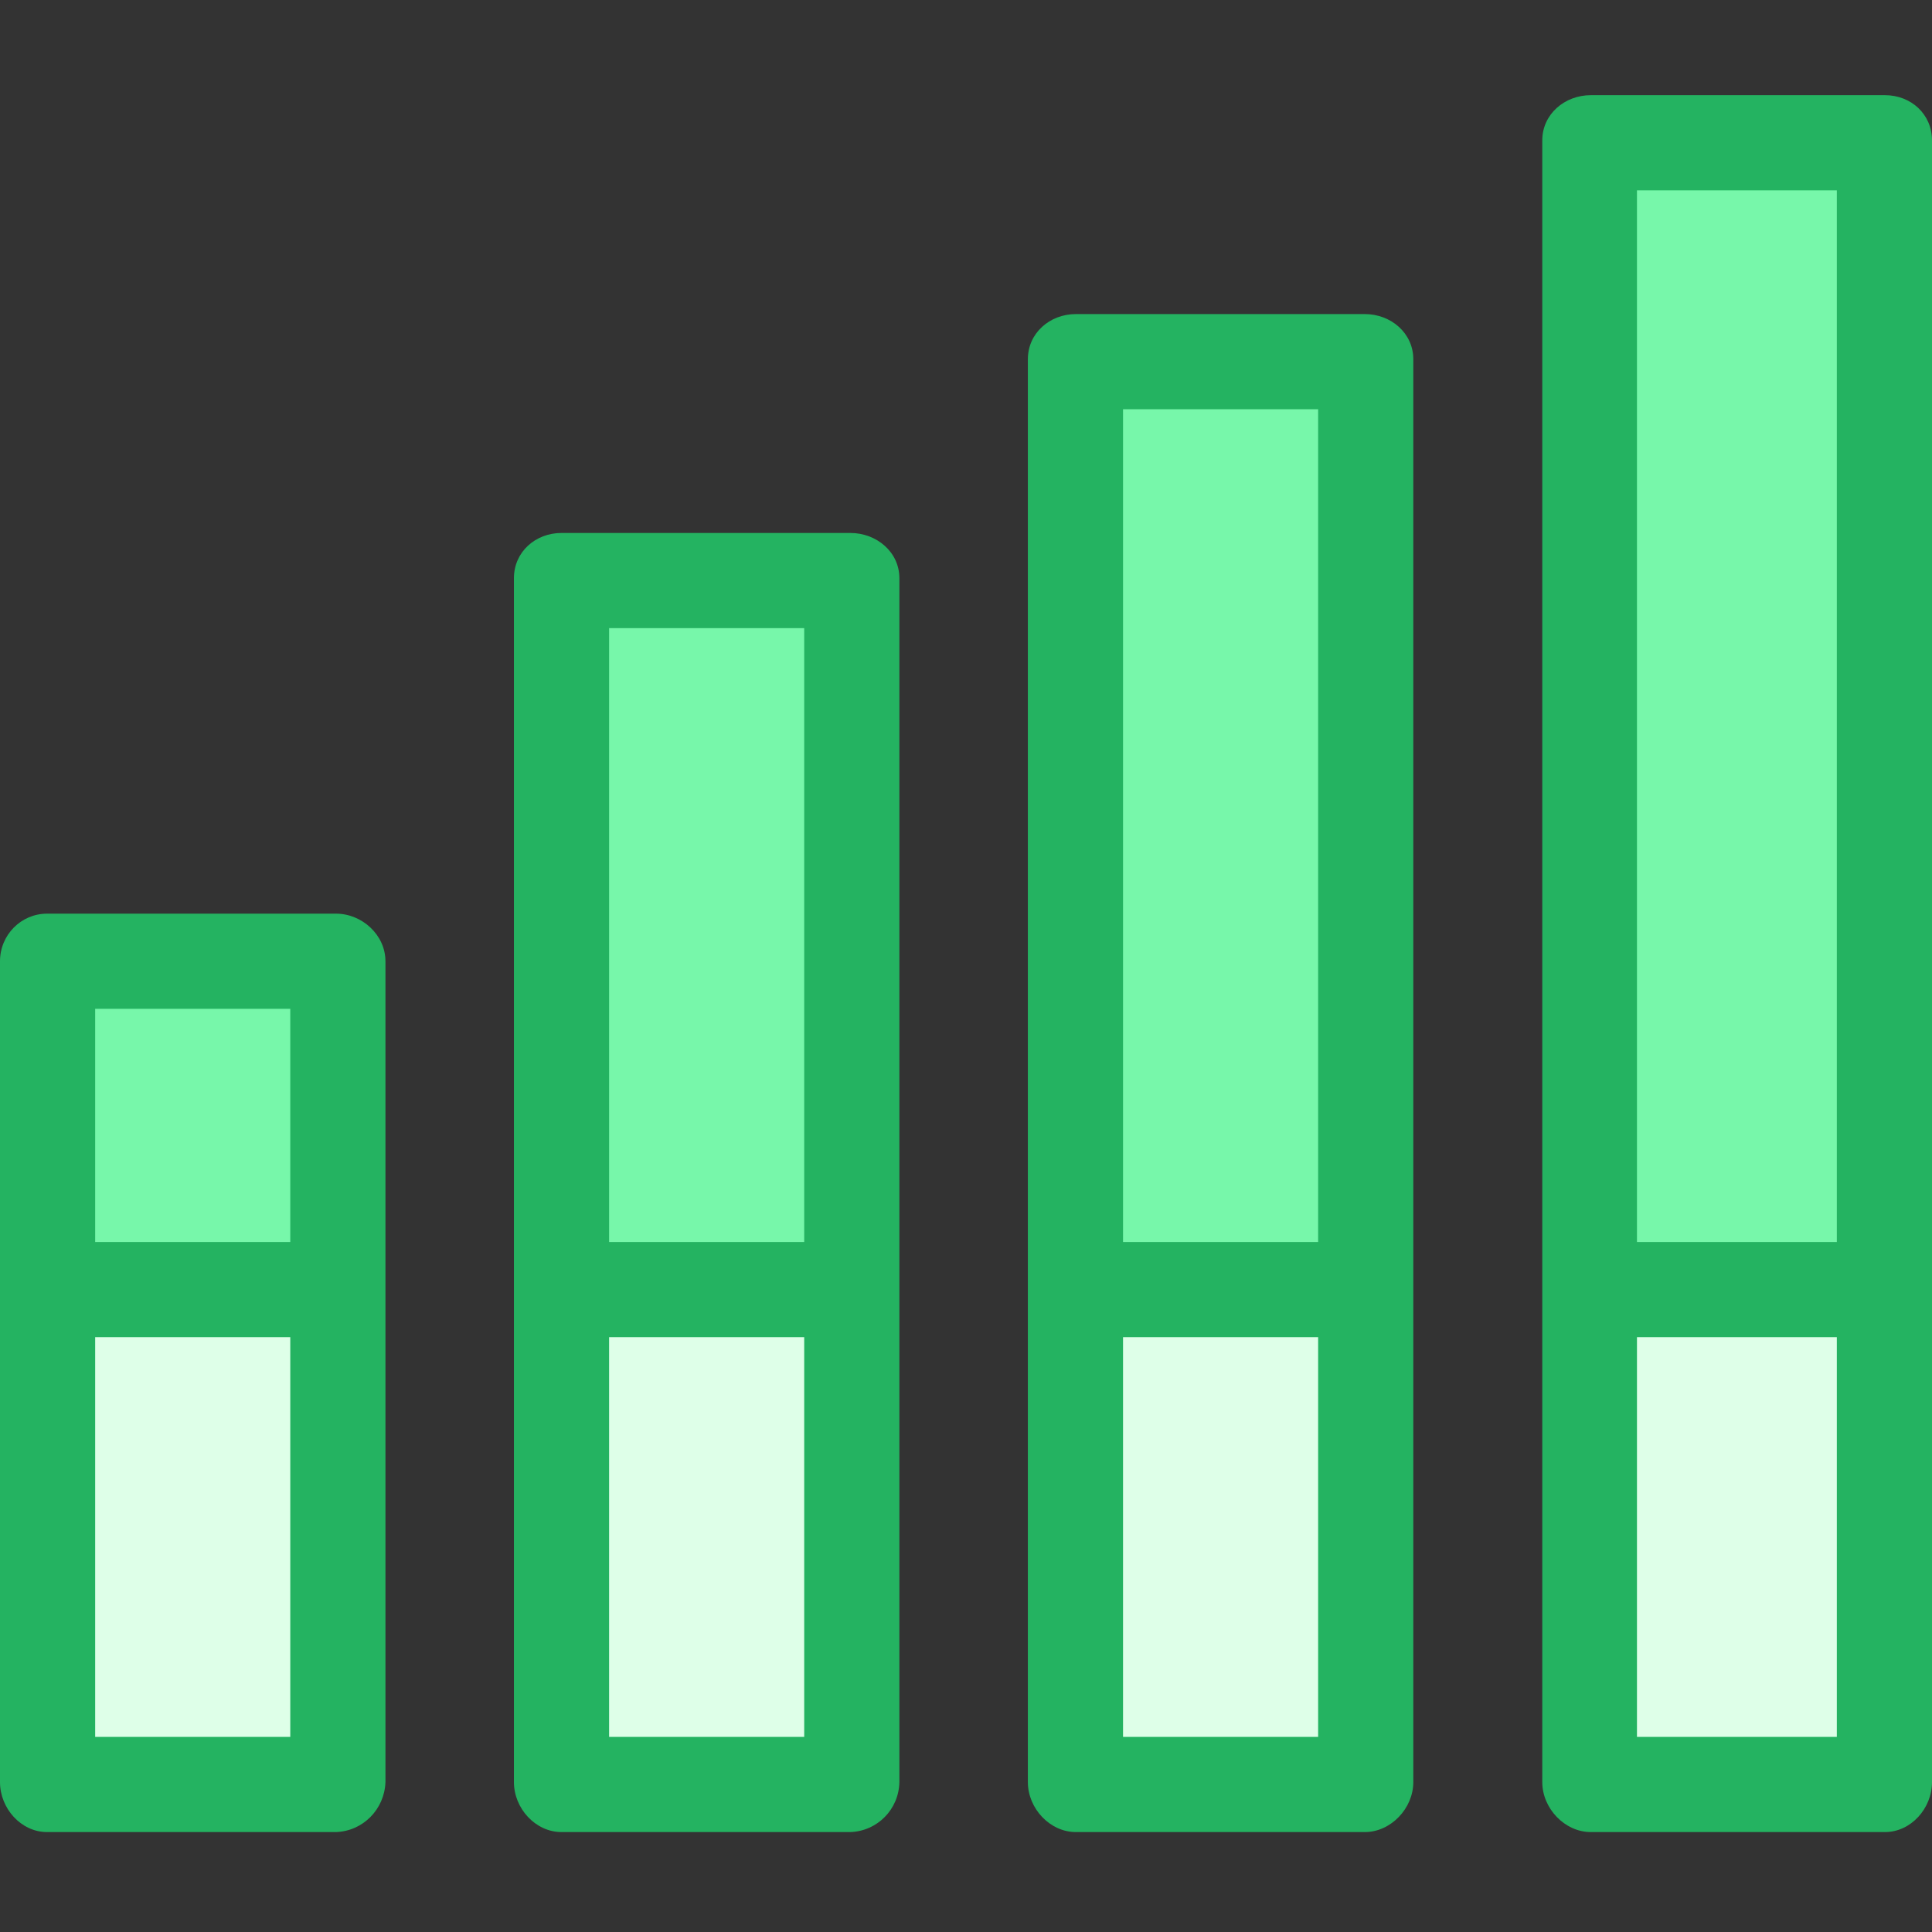 <svg xmlns="http://www.w3.org/2000/svg" height="406pt" version="1.1" viewBox="0 -20 406 406" width="406pt">
<rect x="0" y="-20" width="406" height="406" fill="#333333" stroke="none"/>
<g id="surface1">
<path d="M 334.199 251 L 396 251 L 396 354.5 L 334.199 354.5 Z M 334.199 251 " style=" stroke:none;fill-rule:nonzero;fill:rgb(87.059%,100%,90.98%);fill-opacity:1;" />
<path d="M 334.199 9.5 L 396 9.5 L 396 251 L 334.199 251 Z M 334.199 9.5 " style=" stroke:none;fill-rule:nonzero;fill:rgb(46.667%,96.863%,66.667%);fill-opacity:1;" />
<path d="M 226.102 251 L 286.801 251 L 286.801 354.5 L 226.102 354.5 Z M 226.102 251 " style=" stroke:none;fill-rule:nonzero;fill:rgb(87.059%,100%,90.98%);fill-opacity:1;" />
<path d="M 226.102 55.5 L 286.801 55.5 L 286.801 251 L 226.102 251 Z M 226.102 55.5 " style=" stroke:none;fill-rule:nonzero;fill:rgb(46.667%,96.863%,66.667%);fill-opacity:1;" />
<path d="M 118 251 L 178.699 251 L 178.699 354.5 L 118 354.5 Z M 118 251 " style=" stroke:none;fill-rule:nonzero;fill:rgb(87.059%,100%,90.98%);fill-opacity:1;" />
<path d="M 118 101.5 L 178.699 101.5 L 178.699 251 L 118 251 Z M 118 101.5 " style=" stroke:none;fill-rule:nonzero;fill:rgb(46.667%,96.863%,66.667%);fill-opacity:1;" />
<path d="M 9.898 251 L 70.602 251 L 70.602 354.5 L 9.898 354.5 Z M 9.898 251 " style=" stroke:none;fill-rule:nonzero;fill:rgb(87.059%,100%,90.98%);fill-opacity:1;" />
<path d="M 9.898 182 L 70.602 182 L 70.602 251 L 9.898 251 Z M 9.898 182 " style=" stroke:none;fill-rule:nonzero;fill:rgb(46.667%,96.863%,66.667%);fill-opacity:1;" />
<path d="M 286.801 46 L 226.102 46 C 220.602 46 216 50 216 55.5 L 216 354.5 C 216 360 220.602 365 226.102 365 L 286.801 365 C 292.301 365 297 360 297 354.5 L 297 55.5 C 297 50 292.301 46 286.801 46 Z M 236 66 L 277 66 L 277 241 L 236 241 Z M 236 345 L 236 261 L 277 261 L 277 345 Z M 236 345 " style=" stroke:none;fill-rule:nonzero;fill:rgb(14.118%,70.196%,38.039%);fill-opacity:1;" />
<path d="M 396.102 0 L 334.301 0 C 328.801 0 324.102 4 324.102 9.5 L 324.102 354.5 C 324.102 360 328.801 365 334.301 365 L 396.102 365 C 401.602 365 406 360 406 354.5 L 406 9.5 C 406 4 401.602 0 396.102 0 Z M 344 20 L 386 20 L 386 241 L 344 241 Z M 344 345 L 344 261 L 386 261 L 386 345 Z M 344 345 " style=" stroke:none;fill-rule:nonzero;fill:rgb(14.118%,70.196%,38.039%);fill-opacity:1;" />
<path d="M 178.699 92 L 118 92 C 112.5 92 108 96 108 101.5 L 108 354.5 C 108 360 112.5 365 118 365 L 178.699 365 C 184.398 364.801 188.898 360.199 189 354.5 L 189 101.5 C 189 96 184.199 92 178.699 92 Z M 128 112 L 169 112 L 169 241 L 128 241 Z M 128 345 L 128 261 L 169 261 L 169 345 Z M 128 345 " style=" stroke:none;fill-rule:nonzero;fill:rgb(14.118%,70.196%,38.039%);fill-opacity:1;" />
<path d="M 70.602 172 L 9.898 172 C 4.398 172 0 176.5 0 182 L 0 354.5 C 0 360 4.398 365 9.898 365 L 70.602 365 C 76.301 364.801 80.801 360.199 81 354.5 L 81 182 C 81 176.5 76.102 172 70.602 172 Z M 20 192 L 61 192 L 61 241 L 20 241 Z M 20 345 L 20 261 L 61 261 L 61 345 Z M 20 345 " style=" stroke:none;fill-rule:nonzero;fill:rgb(14.118%,70.196%,38.039%);fill-opacity:1;" />
</g>
</svg>